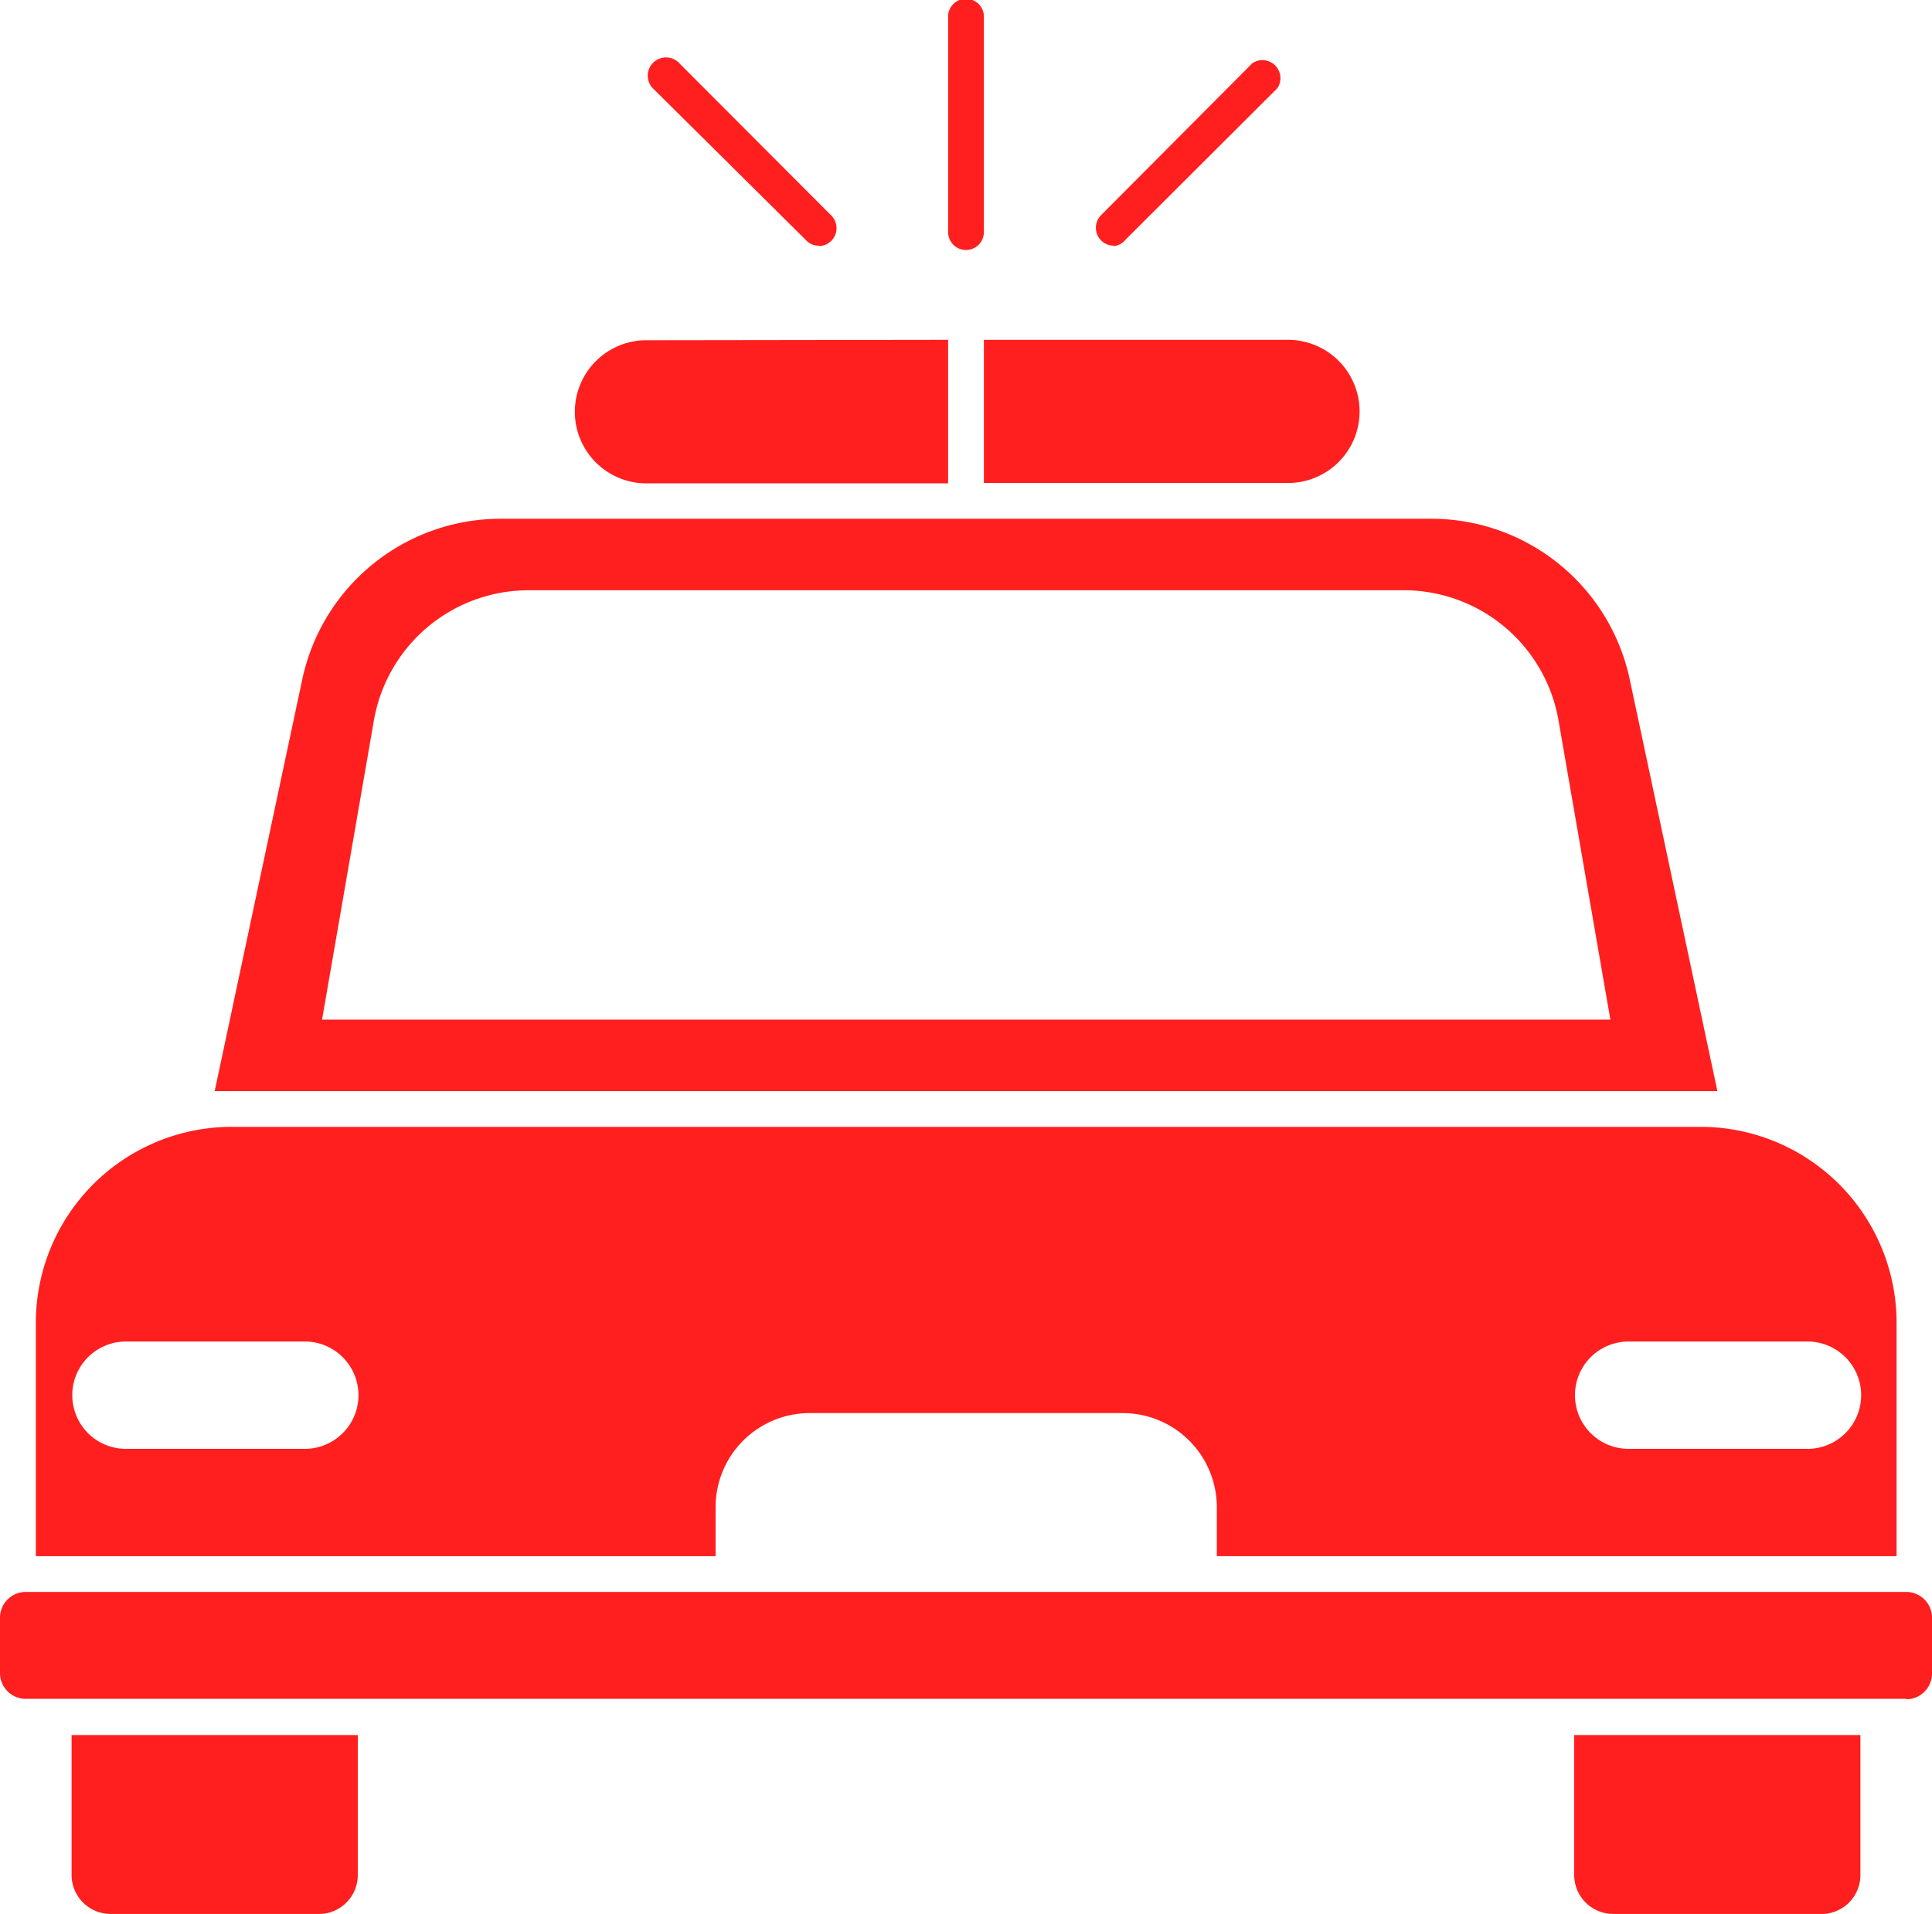 <svg xmlns="http://www.w3.org/2000/svg" width="23.181" height="22.967" viewBox="0 0 23.181 22.967">
  <path id="Path_85704" data-name="Path 85704" d="M24.554,13.652a2.434,2.434,0,0,0-2.383-1.927H11.01a2.434,2.434,0,0,0-2.383,1.927L7.576,18.593h18.03ZM8.864,17.735l.622-3.589a1.885,1.885,0,0,1,1.854-1.563h10.5A1.885,1.885,0,0,1,23.7,14.146l.622,3.589ZM8.825,28.467h-2.5A.468.468,0,0,1,5.859,28V26.32H9.293V28a.468.468,0,0,1-.468.468Zm18.03,0h-2.5A.468.468,0,0,1,23.888,28V26.32h3.434V28a.468.468,0,0,1-.468.468ZM25.4,19.022H7.8a2.352,2.352,0,0,0-2.37,2.352v2.8h8.156v-.588a1.129,1.129,0,0,1,1.129-1.129h3.752A1.129,1.129,0,0,1,19.6,23.586v.588h8.156v-2.8A2.352,2.352,0,0,0,25.4,19.022ZM8.657,22.886H6.511a.644.644,0,0,1,0-1.288H8.657a.644.644,0,0,1,0,1.288Zm18.03,0H24.541a.644.644,0,0,1,0-1.288h2.146a.644.644,0,0,1,0,1.288Zm1.193,3H5.309A.309.309,0,0,1,5,25.582v-.67a.309.309,0,0,1,.309-.309H27.872a.309.309,0,0,1,.309.309v.67a.309.309,0,0,1-.309.309ZM16.376,9.578V11.3H12.727a.859.859,0,0,1,0-1.717Zm4.937.859a.859.859,0,0,1-.859.859H16.805V9.578h3.649A.859.859,0,0,1,21.313,10.437ZM16.591,8.5a.215.215,0,0,1-.215-.215V5.715a.215.215,0,1,1,.429,0V8.29A.215.215,0,0,1,16.591,8.5Zm1.769-.052a.215.215,0,0,1-.15-.365l1.816-1.824a.216.216,0,0,1,.3.3l-1.824,1.82A.2.2,0,0,1,18.359,8.453Zm-3.537,0a.2.2,0,0,1-.15-.064L12.847,6.573a.219.219,0,1,1,.309-.309l1.82,1.824a.215.215,0,0,1-.15.365Z" transform="translate(-5 -5.5)" fill="#ff1f1f"/>
</svg>

